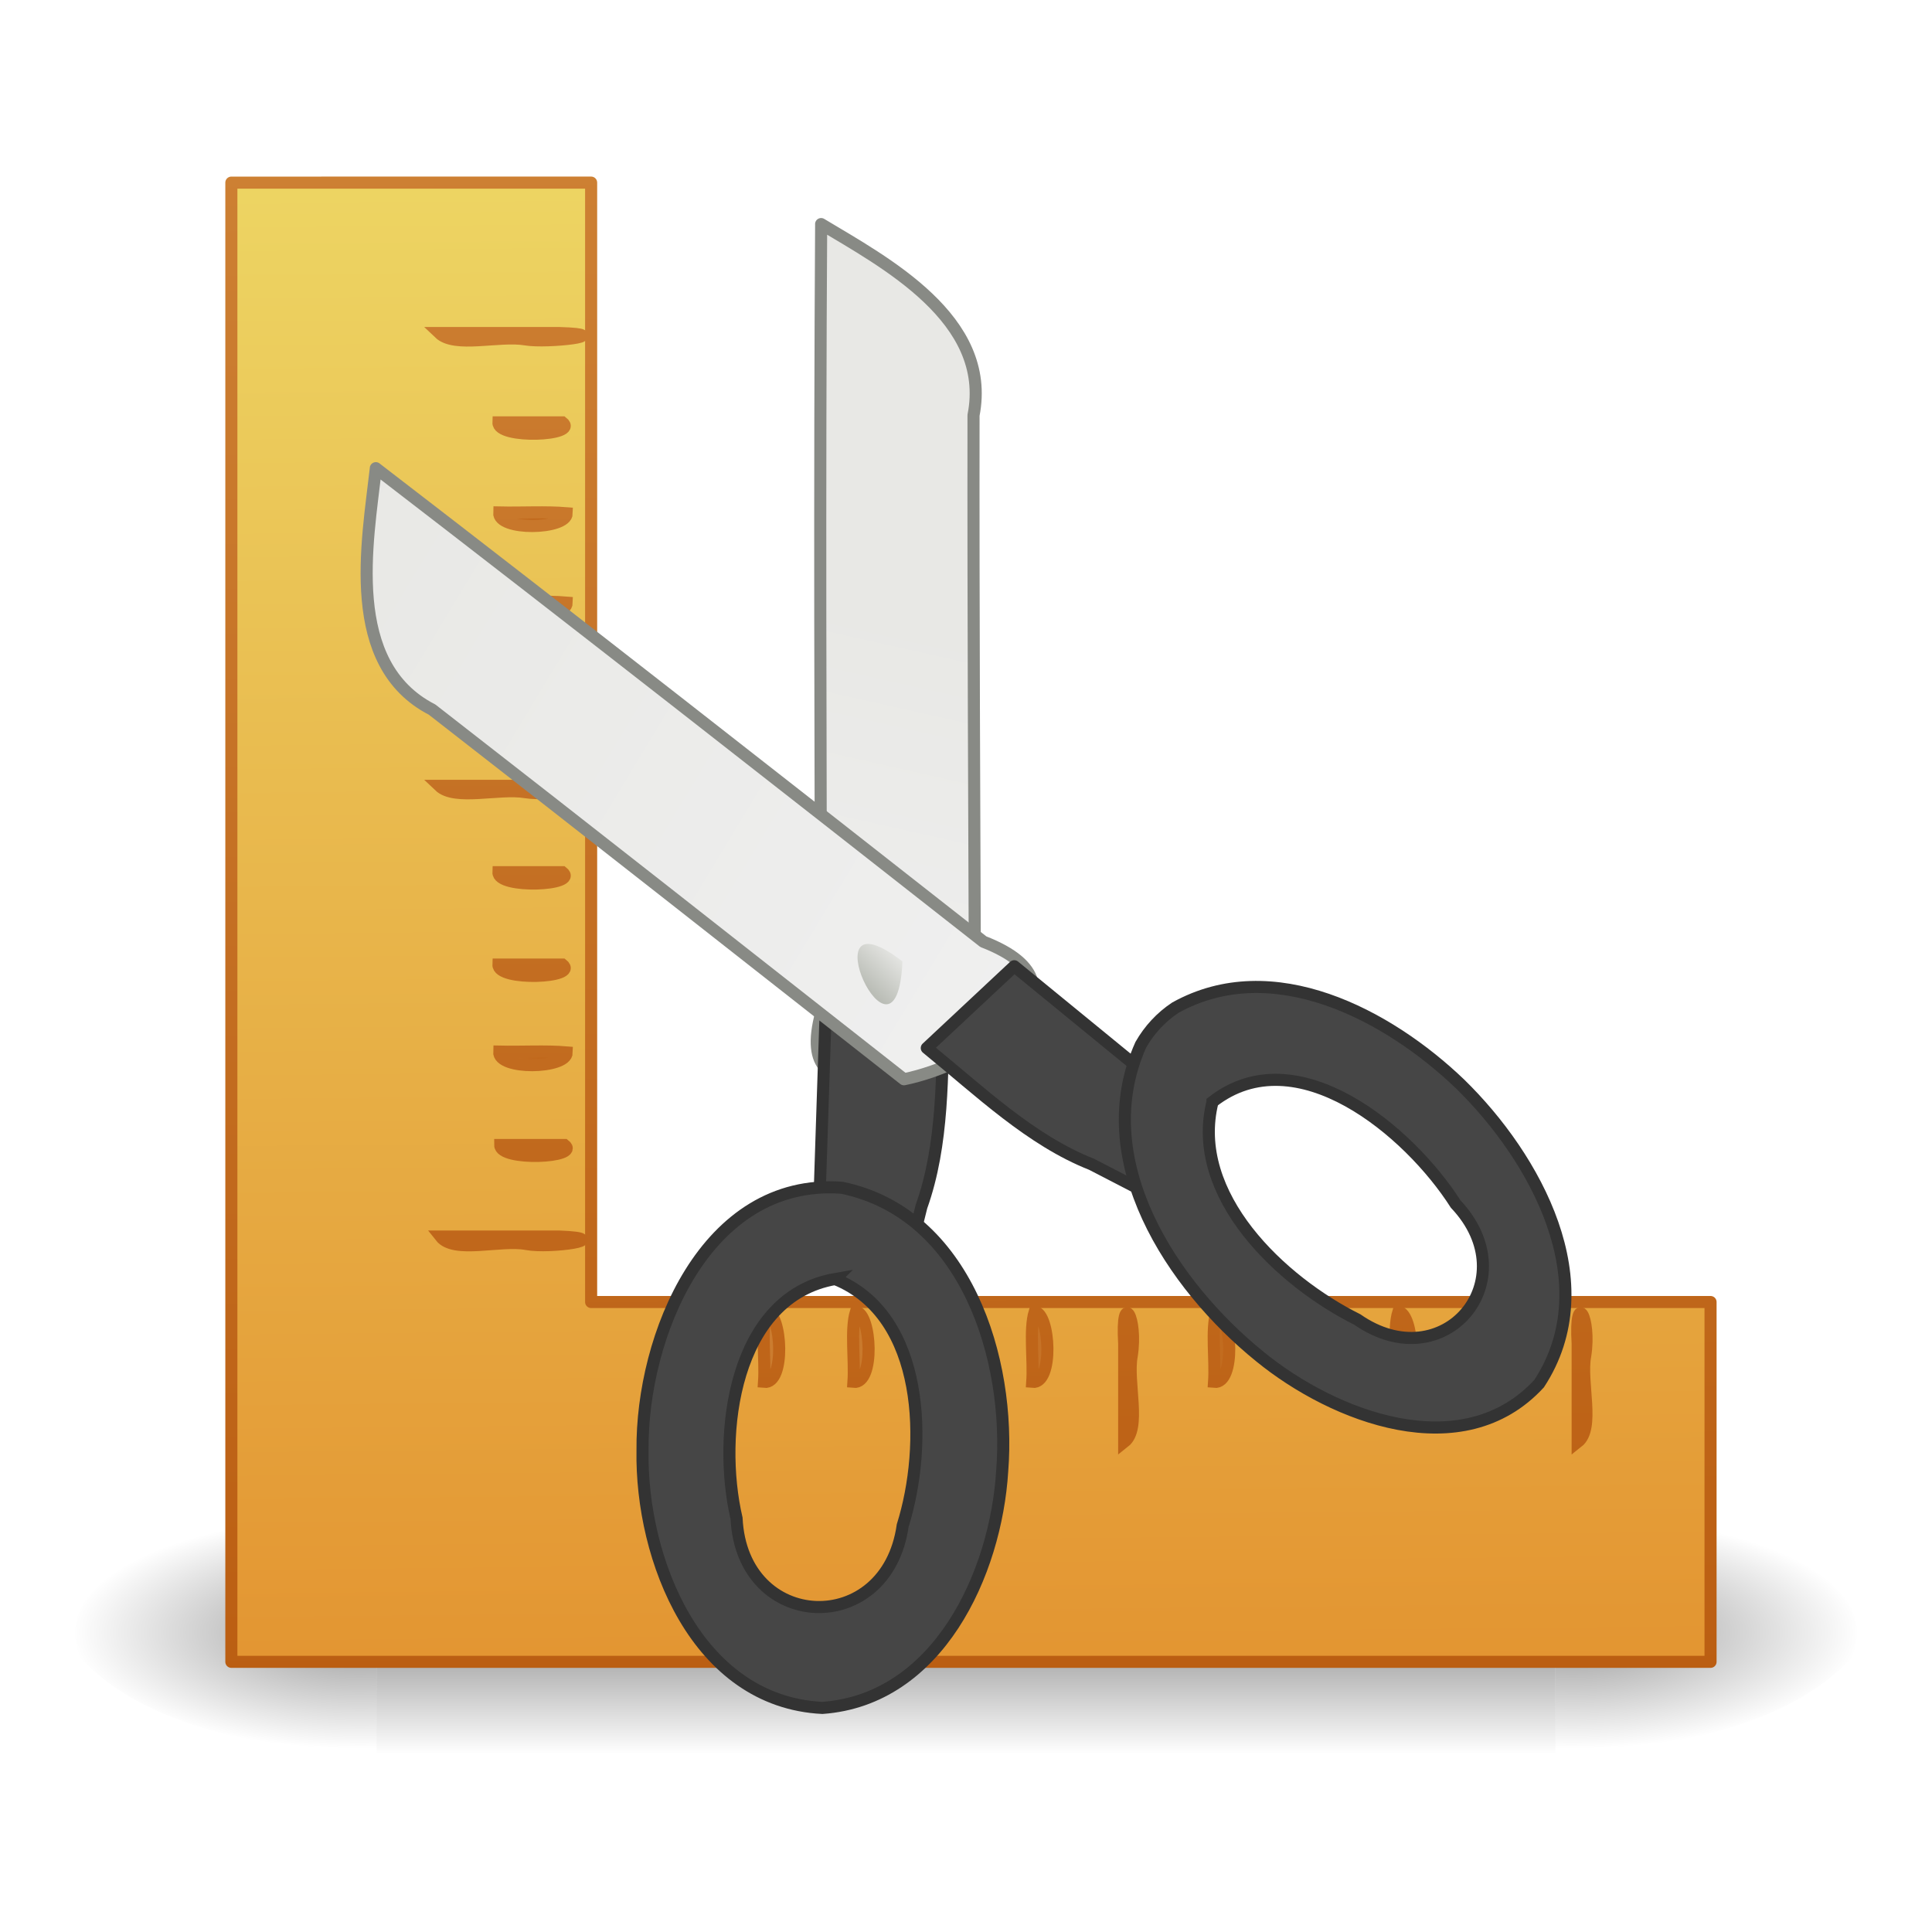 <?xml version="1.0" encoding="UTF-8" standalone="no"?><!DOCTYPE svg PUBLIC "-//W3C//DTD SVG 1.1//EN" "http://www.w3.org/Graphics/SVG/1.1/DTD/svg11.dtd"><svg height="64" version="1.1" viewBox="0 0 64 64" width="64" xmlns="http://www.w3.org/2000/svg" xmlns:xlink="http://www.w3.org/1999/xlink"><defs><linearGradient gradientTransform="matrix(.066 0 0 .037 3.366 83.447)" gradientUnits="userSpaceOnUse" id="k" x1="302.86" x2="302.86" y1="366.65" y2="609.51"><stop offset="0" stop-opacity="0"/><stop offset="0.5"/><stop offset="1" stop-opacity="0"/></linearGradient><radialGradient cx="605.71" cy="486.65" gradientTransform="matrix(.066 0 0 .037 3.379 83.447)" gradientUnits="userSpaceOnUse" id="e" r="117.14" xlink:href="#b"/><linearGradient id="b"><stop offset="0"/><stop offset="1" stop-opacity="0"/></linearGradient><radialGradient cx="605.71" cy="486.65" gradientTransform="matrix(-.066 0 0 .037 50.763 83.447)" gradientUnits="userSpaceOnUse" id="d" r="117.14" xlink:href="#b"/><linearGradient gradientTransform="matrix(1.324 0 0 1.324 -4.207 -7.503)" gradientUnits="userSpaceOnUse" id="m" x1="24.493" x2="24.978" y1="12" y2="60.894"><stop offset="0" stop-color="#edd563"/><stop offset="1" stop-color="#e08223"/></linearGradient><linearGradient gradientTransform="matrix(1.324 0 0 1.324 -4.207 -7.503)" gradientUnits="userSpaceOnUse" id="l" x1="19.49" x2="19.66" xlink:href="#a" y1="12" y2="50"/><linearGradient id="a"><stop offset="0" stop-color="#cd8033"/><stop offset="1" stop-color="#bb5e12"/></linearGradient><linearGradient gradientTransform="matrix(-2.173,1.094,1.298,2.788,663.75,-321.39)" gradientUnits="userSpaceOnUse" id="i" x1="294.21" x2="296.4" xlink:href="#c" y1="6.385" y2="9.828"/><linearGradient gradientUnits="userSpaceOnUse" id="c" x1="292.97" x2="296.94" y1="4.759" y2="10.711"><stop offset="0" stop-color="#e8e8e5"/><stop offset="1" stop-color="#f0f0f0"/></linearGradient><linearGradient gradientTransform="matrix(2.192,-1.109,1.388,2.764,-627.5,330.68)" gradientUnits="userSpaceOnUse" id="j" x1="293.01" x2="296.64" xlink:href="#c" y1="3.018" y2="10.289"/><linearGradient gradientTransform="matrix(.538 -.252 .315 .678 12.457 16.818)" gradientUnits="userSpaceOnUse" id="h" x1="22.225" x2="24.19" y1="23.843" y2="22.861"><stop offset="0" stop-color="#babdb6"/><stop offset="1" stop-color="#eeeeec"/></linearGradient><linearGradient gradientTransform="matrix(1.33 0 0 1.33 -3.86 -8.457)" gradientUnits="userSpaceOnUse" id="o" x1="15.206" x2="15.206" xlink:href="#a" y1="12.094" y2="49.836"/><linearGradient gradientTransform="matrix(1.332 0 0 1.182 .473 -2.019)" gradientUnits="userSpaceOnUse" id="n" x1="24.806" x2="25.048" xlink:href="#a" y1="11.852" y2="50.124"/><linearGradient gradientTransform="translate(.829 -.544)" gradientUnits="userSpaceOnUse" id="g" x1="20.659" x2="51.313" xlink:href="#a" y1="49.255" y2="49.255"/><linearGradient gradientTransform="translate(.12)" gradientUnits="userSpaceOnUse" id="f" x1="13.319" x2="18.745" xlink:href="#a" y1="29.143" y2="29.143"/></defs><g transform="translate(.614 -3.001)"><g transform="matrix(1.233 0 0 .888 -1.992 -33.014)"><path d="m11.236 97.008h31.669v8.982h-31.669v-8.982z" fill="url(#k)" opacity="0.402"/><path d="m42.906 97.008v8.982c2.921-0.127 6.267-1.016 7.953-3.586 0.949-3.015-2.775-4.669-5.191-5.123-0.908-0.184-1.835-0.272-2.762-0.273z" fill="url(#e)" opacity="0.402"/><path d="m11.236 97.008v8.982c-2.921-0.127-6.267-1.016-7.953-3.586-0.949-3.015 2.775-4.669 5.191-5.123 0.908-0.184 1.835-0.272 2.762-0.273z" fill="url(#d)" opacity="0.402"/></g><path d="m7.05 9.051v49h49v-11.919h-37.082v-37.082c-3.972 5.3e-4 -7.949-0.001-11.918 7.98e-4z" fill="url(#m)" fill-rule="evenodd" stroke="url(#l)" stroke-linecap="square" stroke-linejoin="round" stroke-width="0.4"/><path d="m13.979 43.963c0.455 0.579 1.984 0.085 2.854 0.249 0.778 0.149 2.969-0.178 1.078-0.249h-3.932zm1.977-3.032c-1e-3 0.543 2.674 0.419 2.132 0h-2.132zm-0.035-3.094c-0.037 0.619 2.235 0.57 2.24 0.026-0.692-0.059-1.506-9e-3 -2.24-0.026zm-0.024-2.884c-0.024 0.56 2.684 0.44 2.12 0h-2.12zm0-3.06c-0.024 0.56 2.684 0.44 2.12 0h-2.12zm-1.96-2.86c0.522 0.499 1.979 0.064 2.854 0.21 0.745 0.127 3.038-0.155 1.139-0.21h-3.993zm2.007-3.213c-0.126 0.686 2.204 0.638 2.194 0.08-0.55-0.183-1.513-0.029-2.194-0.08zm-0.023-2.883c-0.037 0.619 2.235 0.57 2.24 0.026-0.692-0.059-1.506-9e-3 -2.24-0.026zm0-2.96c-0.037 0.619 2.235 0.57 2.24 0.026-0.692-0.059-1.506-9e-3 -2.24-0.026zm-0.024-2.984c-0.024 0.56 2.684 0.44 2.12 0h-2.12zm-1.96-2.959c0.522 0.499 1.979 0.064 2.854 0.21 0.745 0.127 3.038-0.155 1.139-0.21h-3.993z" fill="url(#f)" stroke="url(#o)" stroke-linecap="square" stroke-width="0.4"/><path d="m51.648 50.771c0.58-0.455 0.086-1.984 0.25-2.854 0.201-1.271-0.36-2.226-0.25-0.403v3.257zm-3.058-1.992c0.72 0.077 0.591-2.275 0.08-2.324-0.183 0.594-0.029 1.6-0.08 2.324zm-2.962 0c0.72 0.077 0.591-2.275 0.08-2.324-0.183 0.594-0.029 1.6-0.08 2.324zm-2.962 0c0.72 0.077 0.591-2.275 0.08-2.324-0.183 0.594-0.029 1.6-0.08 2.324zm-3.062 0c0.72 0.077 0.591-2.275 0.08-2.324-0.183 0.594-0.029 1.6-0.08 2.324zm-2.978 1.992c0.58-0.455 0.086-1.984 0.25-2.854 0.201-1.271-0.36-2.226-0.25-0.403v3.257zm-3.045-1.992c0.72 0.077 0.591-2.275 0.08-2.324-0.183 0.594-0.029 1.6-0.08 2.324zm-2.962 0c0.72 0.077 0.591-2.275 0.08-2.324-0.183 0.594-0.029 1.6-0.08 2.324zm-2.961 0c0.72 0.077 0.591-2.275 0.08-2.324-0.183 0.594-0.029 1.6-0.08 2.324zm-2.962 0c0.72 0.077 0.591-2.275 0.08-2.324-0.183 0.594-0.029 1.6-0.08 2.324zm-2.993 1.992c0.58-0.455 0.086-1.984 0.25-2.854 0.201-1.271-0.36-2.226-0.25-0.403v3.257z" fill="url(#g)" stroke="url(#n)" stroke-linecap="square" stroke-width="0.4"/></g><g transform="matrix(1.33 0 0 1.33 -13.971 -3.926)"><path d="m30.956 8.533c1.563 0.941 4.269 2.365 3.796 4.762-7e-3 5.007 0.02 10.015 0.038 15.022-1.157 1.03-4.612 2.715-3.829-0.146-0.022-6.546-0.045-13.092-4e-3 -19.638z" fill="url(#i)" stroke="#888a85" stroke-linecap="round" stroke-linejoin="round" stroke-width="0.301"/><path d="m30.897 33.388c0.055-1.662 0.109-3.324 0.164-4.985 0.983-0.135 1.965-0.27 2.948-0.406-0.042 1.713 1e-3 3.452-0.555 5.011-0.205 0.823-0.41 1.645-0.615 2.468-0.647-0.696-1.295-1.392-1.943-2.088z" fill="#464646" stroke="#333" stroke-linecap="round" stroke-linejoin="round" stroke-width="0.301"/><path d="m19.866 14.613c-0.207 1.841-0.797 4.884 1.401 6.013 3.93 3.054 7.839 6.134 11.753 9.207 1.795-0.361 4.976-2.261 1.977-3.426-5.031-3.948-10.063-7.896-15.132-11.794z" fill="url(#j)" stroke="#888a85" stroke-linecap="round" stroke-linejoin="round" stroke-width="0.301"/><path d="m32.982 26.898c-0.141 3.16-2.445-1.887 0 0z" fill="url(#h)"/><path d="m31.471 32.535c3.094 0.636 4.216 4.267 3.995 7.058-0.158 2.553-1.595 5.691-4.479 5.898-3.131-0.156-4.526-3.702-4.479-6.42-0.027-2.826 1.562-6.782 4.962-6.536zm-0.164 2.273c-2.528 0.44-2.945 3.873-2.457 5.962 0.138 2.841 3.739 2.985 4.138 0.18 0.623-1.982 0.57-5.231-1.682-6.141z" fill="#464646" stroke="#333" stroke-width="0.301"/><path d="m39.752 30.279c-1.329-1.087-2.657-2.174-3.986-3.261-0.726 0.679-1.452 1.358-2.178 2.037 1.323 1.078 2.588 2.298 4.105 2.896 0.819 0.424 1.639 0.848 2.458 1.272-0.133-0.981-0.266-1.962-0.399-2.944z" fill="#464646" stroke="#333" stroke-linecap="round" stroke-linejoin="round" stroke-width="0.301"/><path d="m38.919 28.973c-1.285 2.87 0.765 5.984 2.962 7.764 1.852 1.514 5.055 2.743 6.958 0.677 1.639-2.501-0.09-5.63-1.969-7.464-1.798-1.724-4.665-3.247-7.091-1.9-0.354 0.234-0.65 0.554-0.86 0.923zm1.786 1.422c2.089-1.63 4.894 0.723 6.056 2.546 1.793 1.898-0.295 4.373-2.45 2.876-1.896-0.946-4.191-3.095-3.606-5.421z" fill="#464646" stroke="#333" stroke-width="0.301"/></g></svg>